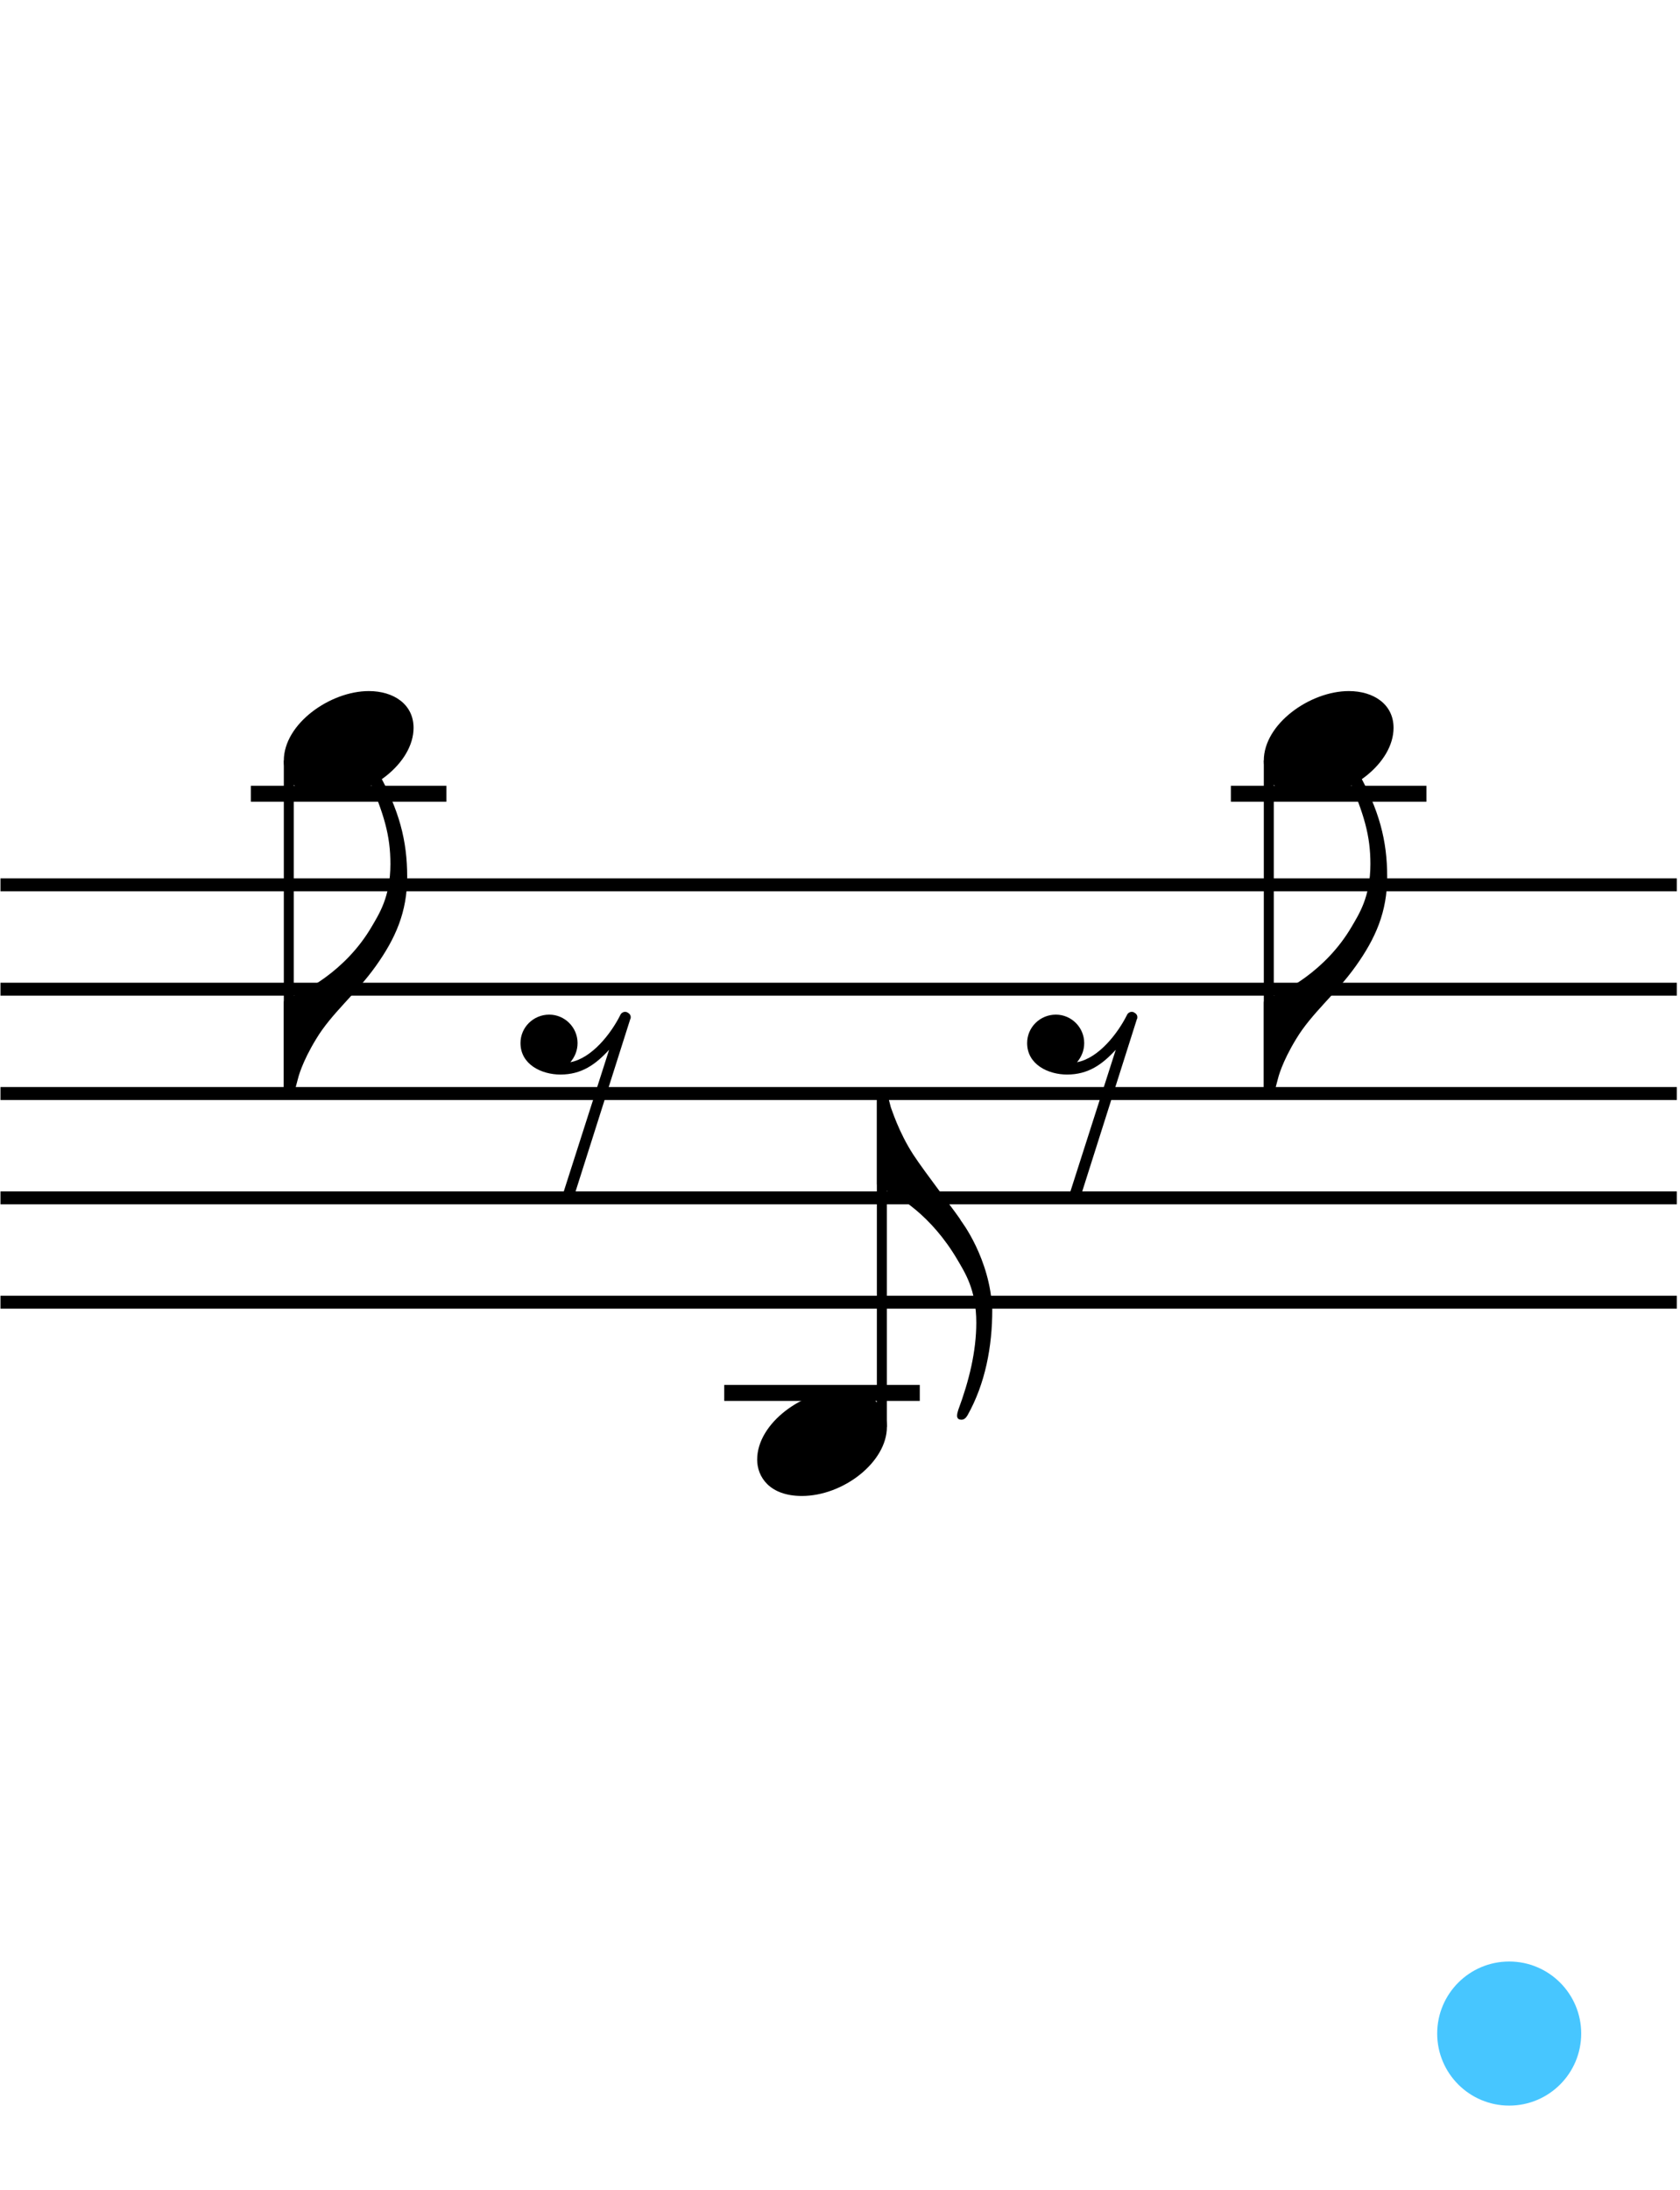 <?xml version="1.0" encoding="UTF-8" standalone="no"?>
<!DOCTYPE svg PUBLIC "-//W3C//DTD SVG 1.1//EN" "http://www.w3.org/Graphics/SVG/1.1/DTD/svg11.dtd">
<svg width="100%" height="100%" viewBox="0 0 406 529" version="1.1" xmlns="http://www.w3.org/2000/svg" xmlns:xlink="http://www.w3.org/1999/xlink" xml:space="preserve" xmlns:serif="http://www.serif.com/" style="fill-rule:evenodd;clip-rule:evenodd;stroke-linejoin:bevel;">
  <rect id="L1-8" x="0.114" y="0.112" width="405.12" height="528" style="fill:none;"/>
  <clipPath id="_clip1">
    <rect x="0.114" y="0.112" width="405.12" height="528"/>
  </clipPath>
  <g clip-path="url(#_clip1)">
	  <a href="L1-9.svg">
    <circle cx="364.722" cy="491.152" r="17.4" style="fill:#47c6ff;"/>
	  </a>
    <path d="M0.114,213.712l405.12,-0" style="fill:none;fill-rule:nonzero;stroke:#000;stroke-width:3.12px;"/>
    <path d="M0.114,238.912l405.12,-0" style="fill:none;fill-rule:nonzero;stroke:#000;stroke-width:3.12px;"/>
    <path d="M0.114,264.112l405.12,-0" style="fill:none;fill-rule:nonzero;stroke:#000;stroke-width:3.12px;"/>
    <path d="M0.114,289.312l405.12,-0" style="fill:none;fill-rule:nonzero;stroke:#000;stroke-width:3.12px;"/>
    <path d="M0.114,314.512l405.12,-0" style="fill:none;fill-rule:nonzero;stroke:#000;stroke-width:3.12px;"/>
    <g>
      <path d="M60.628,191.709l47.259,0" style="fill:none;fill-rule:nonzero;stroke:#000;stroke-width:3.86px;"/>
      <path d="M175.022,336.424l47.258,-0" style="fill:none;fill-rule:nonzero;stroke:#000;stroke-width:3.86px;"/>
      <path d="M297.46,191.709l47.259,0" style="fill:none;fill-rule:nonzero;stroke:#000;stroke-width:3.86px;"/>
      <path d="M69.794,183.702l-0,80.268" style="fill:none;fill-rule:nonzero;stroke:#000;stroke-width:2.41px;"/>
      <path d="M213.114,344.624l0,-80.364" style="fill:none;fill-rule:nonzero;stroke:#000;stroke-width:2.41px;"/>
      <path d="M306.626,183.702l-0,80.268" style="fill:none;fill-rule:nonzero;stroke:#000;stroke-width:2.41px;"/>
      <path d="M68.588,263.976c-0,0.663 0.572,1.251 1.251,1.251c0.482,0 1.07,-0.392 1.16,-0.769c0,-0.105 0.875,-3.482 0.965,-3.768c0.091,-0.392 0.965,-4.055 4.432,-9.738c3.769,-6.271 9.557,-10.809 14.381,-17.562c4.824,-6.753 7.628,-13.13 7.628,-21.617c-0,-8.773 -1.93,-16.114 -7.145,-25.476c-0.287,-0.678 -0.875,-1.055 -1.448,-1.055c-0.196,0 -0.392,0 -0.482,0.091c-0.482,0.196 -0.678,0.588 -0.678,1.16c-0,0.287 0.105,0.679 0.286,1.161c3.859,8.969 5.412,14.08 5.412,21.029c-0,8.004 -2.804,12.165 -4.538,15.15c-6.271,10.703 -16.401,15.918 -20.456,17.275c-0.678,0.196 -0.768,0.769 -0.768,1.055l-0,21.813" style="fill-rule:nonzero;"/>
      <path d="M211.909,285.97c-0,0.286 0.09,0.859 0.768,1.055c4.146,1.357 12.452,6.572 18.723,17.275c1.733,2.985 4.537,7.146 4.537,15.15c0,6.949 -1.748,14.08 -4.341,21.029c-0.196,0.588 -0.302,1.07 -0.302,1.447c0,0.678 0.392,0.965 1.071,0.965c0.572,-0 1.055,-0.377 1.447,-1.055c4.341,-7.718 5.984,-16.703 5.984,-25.476c-0.482,-12.452 -7.627,-21.617 -7.627,-21.617c0.286,0 -8.879,-11.864 -11.487,-15.919c-3.558,-5.502 -5.201,-10.989 -5.397,-11.381c-0.09,-0.286 -0.965,-3.768 -0.965,-3.768c-0.09,-0.377 -0.572,-0.769 -1.16,-0.769c-0.679,-0 -1.251,0.588 -1.251,1.251l-0,21.813" style="fill-rule:nonzero;"/>
      <path d="M305.42,263.976c-0,0.663 0.572,1.251 1.251,1.251c0.482,0 1.07,-0.392 1.161,-0.769c-0,-0.105 0.874,-3.482 0.964,-3.768c0.091,-0.392 0.965,-4.055 4.432,-9.738c3.769,-6.271 9.557,-10.809 14.381,-17.562c4.824,-6.753 7.628,-13.13 7.628,-21.617c-0,-8.773 -1.93,-16.114 -7.145,-25.476c-0.287,-0.678 -0.875,-1.055 -1.448,-1.055c-0.195,0 -0.391,0 -0.482,0.091c-0.482,0.196 -0.678,0.588 -0.678,1.16c-0,0.287 0.105,0.679 0.286,1.161c3.859,8.969 5.412,14.08 5.412,21.029c-0,8.004 -2.804,12.165 -4.538,15.15c-6.271,10.703 -16.401,15.918 -20.456,17.275c-0.678,0.196 -0.768,0.769 -0.768,1.055l-0,21.813" style="fill-rule:nonzero;"/>
      <path d="M68.588,183.705c-0,4.145 2.984,8.773 10.808,8.773c10.024,0 20.546,-8.2 20.546,-16.687c0,-5.699 -4.823,-8.879 -10.808,-8.879c-9.361,-0 -20.546,7.914 -20.546,16.793" style="fill-rule:nonzero;"/>
      <path d="M182.981,352.538c0,4.146 2.985,8.774 10.809,8.774c10.024,-0 20.546,-8.201 20.546,-16.688c0,-5.698 -4.824,-8.879 -10.808,-8.879c-9.362,0 -20.547,7.915 -20.547,16.793" style="fill-rule:nonzero;"/>
      <path d="M305.42,183.705c-0,4.145 2.984,8.773 10.808,8.773c10.025,0 20.547,-8.2 20.547,-16.687c-0,-5.699 -4.824,-8.879 -10.809,-8.879c-9.361,-0 -20.546,7.914 -20.546,16.793" style="fill-rule:nonzero;"/>
      <path d="M151.547,244.485c-0.09,-0 -0.286,-0.106 -0.392,-0.106c-0.573,0 -1.055,0.302 -1.251,0.784c-2.216,4.432 -6.844,10.417 -12.06,11.381c1.056,-1.251 1.734,-2.803 1.734,-4.628c-0,-3.768 -3.09,-6.858 -6.844,-6.858c-3.859,-0 -6.949,3.09 -6.949,6.858c-0,5.201 5.11,7.613 9.647,7.613c5.111,0 8.487,-2.412 11.774,-5.984l-11.005,34.354l2.608,0.769l13.507,-42.54c0.105,-0.106 0.105,-0.302 0.105,-0.483c0,-0.482 -0.301,-0.874 -0.874,-1.16" style="fill-rule:nonzero;"/>
      <path d="M273.986,244.485c-0.091,-0 -0.287,-0.106 -0.392,-0.106c-0.573,0 -1.056,0.302 -1.252,0.784c-2.216,4.432 -6.843,10.417 -12.059,11.381c1.055,-1.251 1.733,-2.803 1.733,-4.628c0,-3.768 -3.09,-6.858 -6.843,-6.858c-3.859,-0 -6.95,3.09 -6.95,6.858c0,5.201 5.111,7.613 9.648,7.613c5.11,0 8.487,-2.412 11.773,-5.984l-11.004,34.354l2.608,0.769l13.506,-42.54c0.106,-0.106 0.106,-0.302 0.106,-0.483c-0,-0.482 -0.302,-0.874 -0.874,-1.16" style="fill-rule:nonzero;"/>
    </g>
  </g>
</svg>
